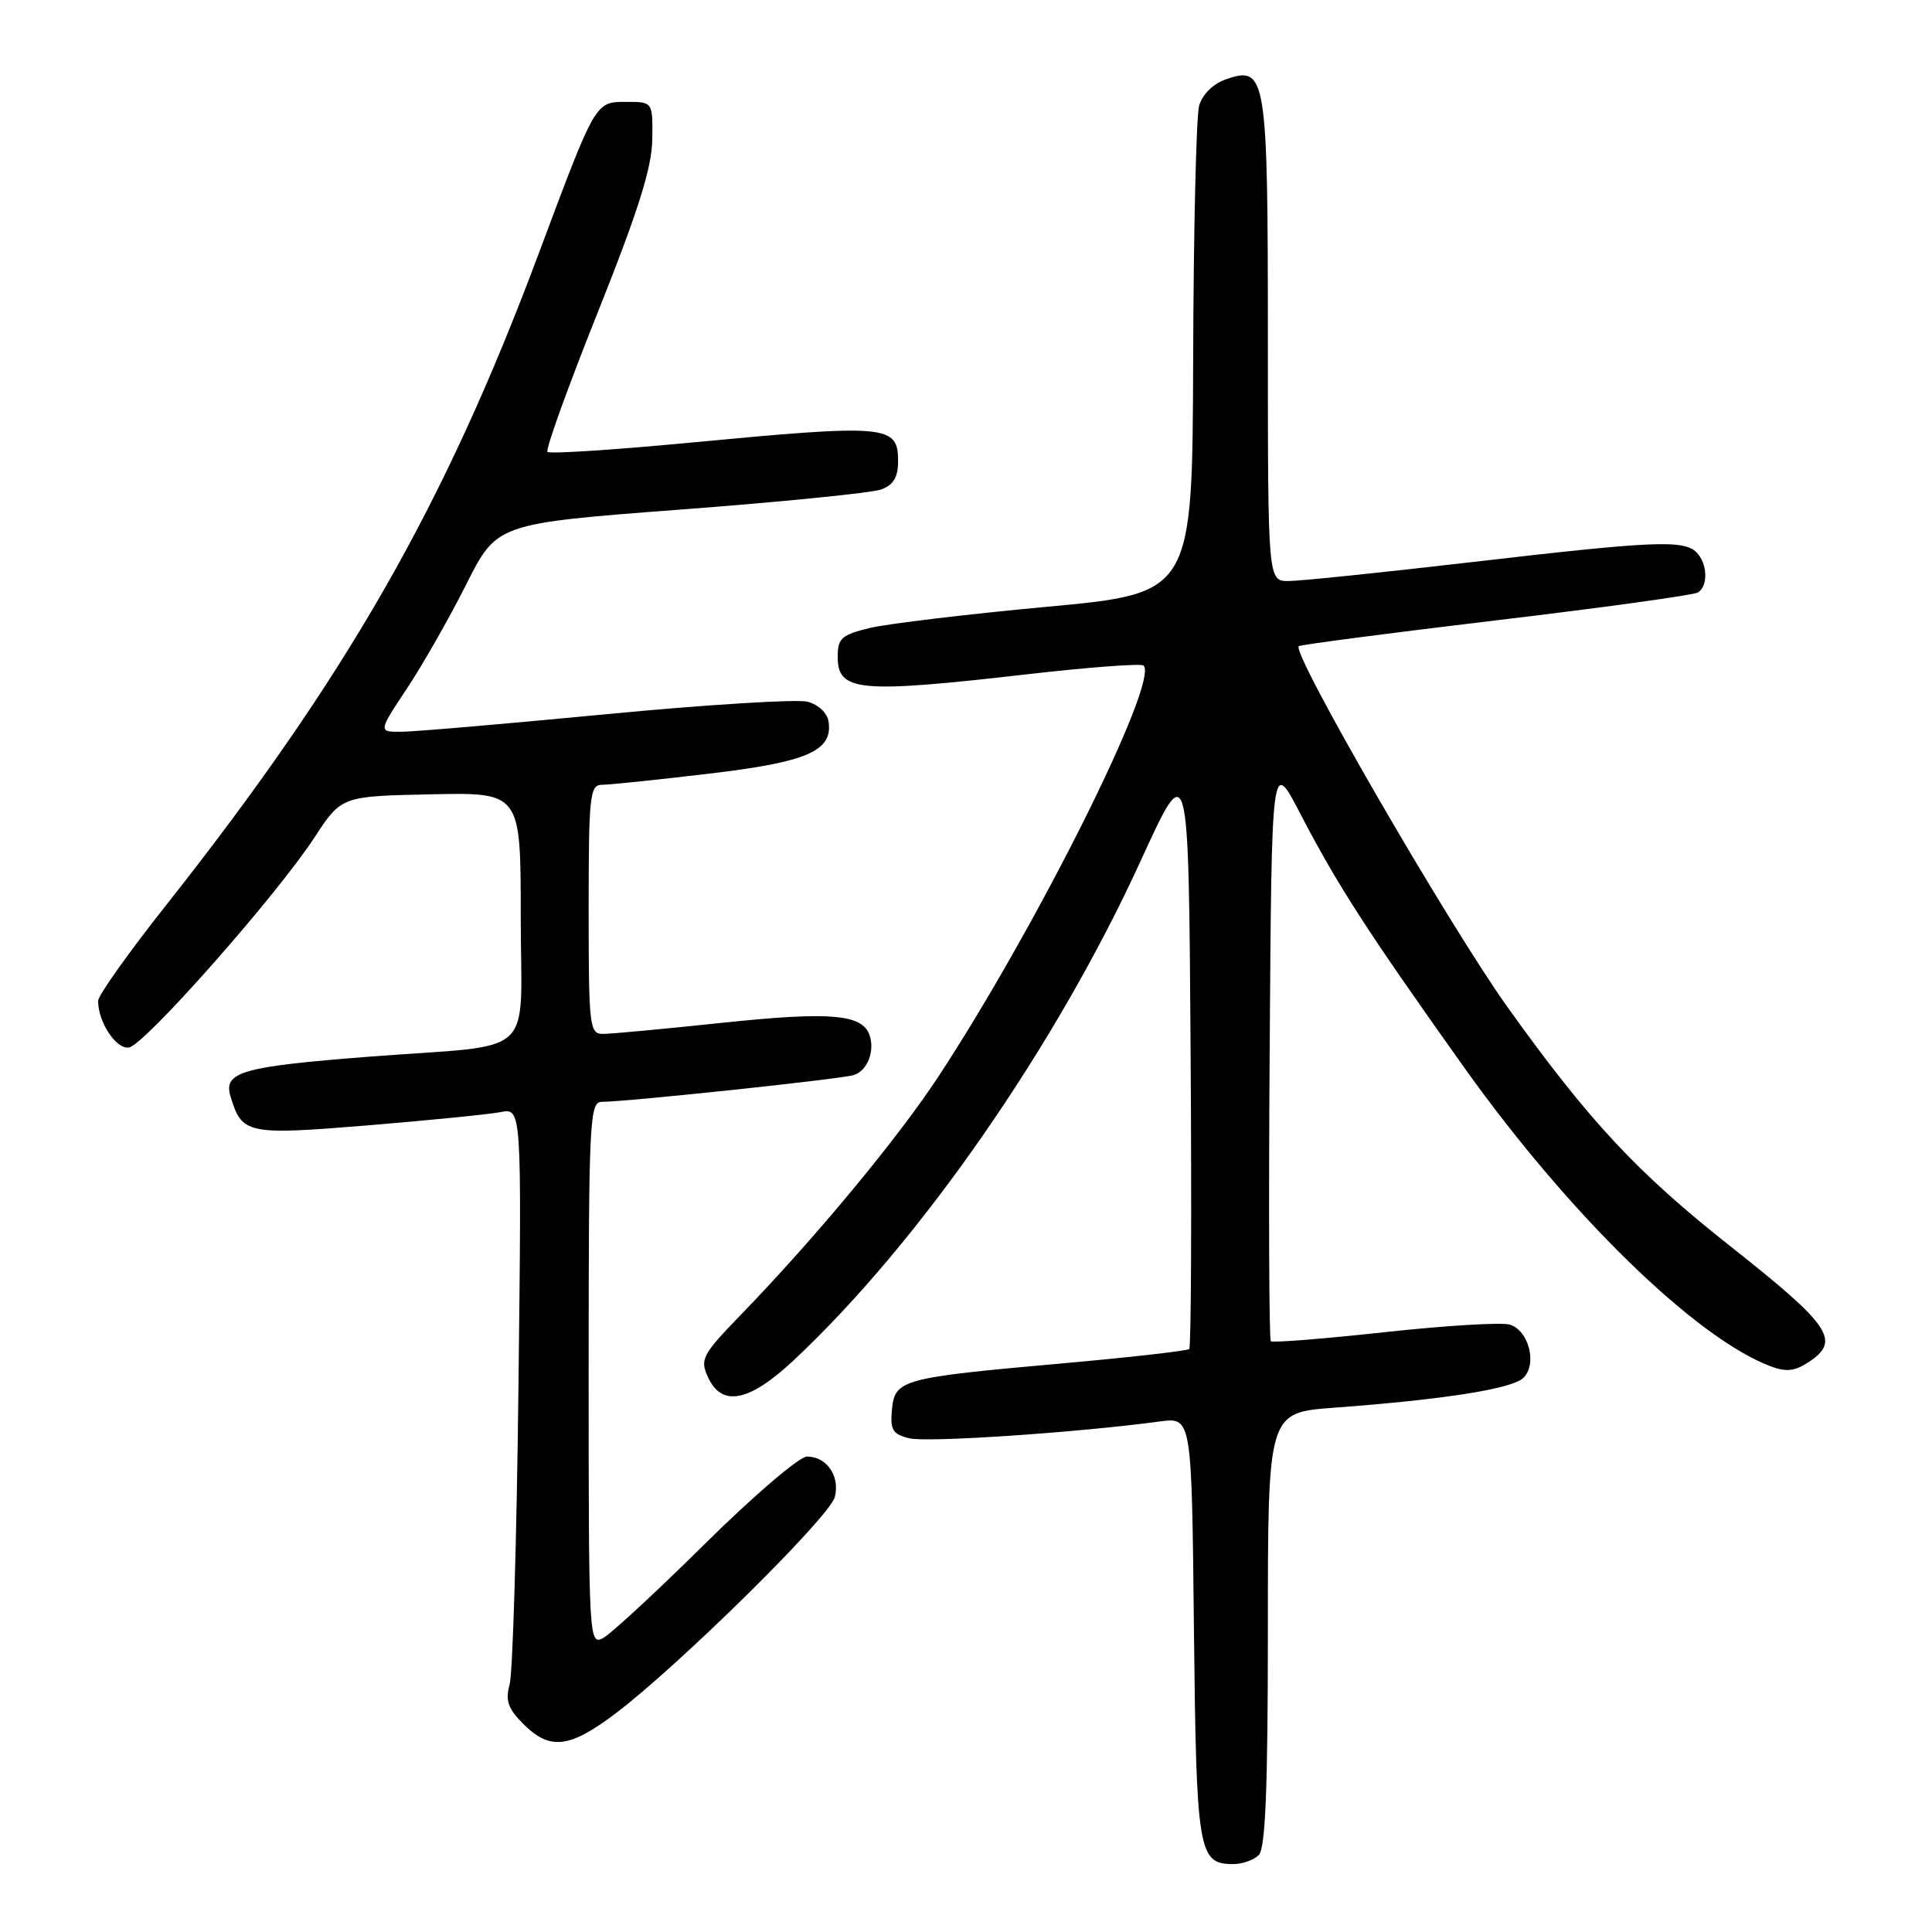 <?xml version="1.0" encoding="UTF-8" standalone="no"?>
<!DOCTYPE svg PUBLIC "-//W3C//DTD SVG 1.1//EN" "http://www.w3.org/Graphics/SVG/1.1/DTD/svg11.dtd" >
<svg xmlns="http://www.w3.org/2000/svg" xmlns:xlink="http://www.w3.org/1999/xlink" version="1.1" viewBox="0 0 256 256">
 <g >
 <path fill="currentColor"
d=" M 166.80 245.80 C 167.68 244.92 168.00 236.89 168.00 215.89 C 168.00 187.18 168.00 187.18 176.75 186.53 C 191.46 185.44 200.41 184.02 201.87 182.56 C 203.71 180.72 202.58 176.32 200.07 175.52 C 199.01 175.19 191.54 175.64 183.47 176.52 C 175.40 177.40 168.61 177.94 168.39 177.72 C 168.16 177.49 168.09 160.03 168.24 138.90 C 168.50 100.50 168.50 100.50 172.26 107.75 C 177.21 117.28 181.19 123.44 194.05 141.50 C 207.88 160.90 224.63 177.25 234.56 181.02 C 236.65 181.82 237.81 181.70 239.63 180.50 C 243.97 177.66 242.63 175.68 229.25 165.11 C 216.92 155.37 210.53 148.51 199.79 133.50 C 191.93 122.50 171.10 86.50 172.09 85.62 C 172.32 85.43 184.08 83.89 198.23 82.20 C 212.39 80.52 224.43 78.85 224.98 78.51 C 226.37 77.65 226.26 74.66 224.80 73.20 C 223.10 71.50 219.22 71.67 194.95 74.49 C 183.15 75.86 172.26 76.99 170.75 76.99 C 168.00 77.00 168.00 77.00 168.00 45.19 C 168.00 9.87 167.80 8.63 162.39 10.53 C 160.72 11.12 159.31 12.53 158.89 14.01 C 158.51 15.38 158.15 30.48 158.10 47.56 C 158.00 78.61 158.00 78.61 138.75 80.40 C 128.16 81.38 117.59 82.65 115.25 83.21 C 111.52 84.11 111.00 84.58 111.00 87.01 C 111.00 91.66 113.74 91.91 136.24 89.33 C 144.34 88.40 151.22 87.89 151.53 88.19 C 153.61 90.27 137.46 122.65 124.41 142.55 C 119.02 150.78 108.06 164.00 98.17 174.21 C 93.05 179.50 92.73 180.11 93.80 182.46 C 95.63 186.48 99.25 185.78 105.12 180.29 C 121.81 164.68 139.92 138.62 151.19 113.97 C 157.50 100.18 157.50 100.18 157.76 139.24 C 157.91 160.73 157.83 178.51 157.58 178.75 C 157.34 178.99 149.80 179.85 140.82 180.65 C 119.43 182.56 118.58 182.79 118.19 186.77 C 117.93 189.46 118.27 190.03 120.47 190.58 C 122.80 191.17 142.72 189.83 153.70 188.35 C 157.91 187.79 157.91 187.79 158.20 215.74 C 158.52 245.51 158.77 247.00 163.42 247.00 C 164.62 247.00 166.14 246.46 166.80 245.80 Z  M 81.54 227.06 C 89.97 220.69 109.97 200.96 110.62 198.36 C 111.32 195.58 109.54 193.00 106.93 193.00 C 105.92 193.00 99.87 198.18 93.47 204.50 C 87.08 210.83 80.98 216.47 79.93 217.04 C 78.04 218.05 78.00 217.30 78.00 182.04 C 78.00 148.38 78.12 146.00 79.75 146.00 C 83.06 145.99 111.50 142.98 113.14 142.45 C 114.92 141.89 115.94 139.30 115.23 137.19 C 114.29 134.38 110.04 134.02 95.87 135.51 C 88.12 136.33 80.93 137.00 79.89 137.00 C 78.11 137.00 78.00 136.02 78.00 120.50 C 78.00 105.46 78.15 104.00 79.75 103.99 C 80.71 103.99 87.07 103.33 93.89 102.52 C 106.97 100.98 110.37 99.51 109.79 95.62 C 109.63 94.48 108.44 93.36 107.00 92.98 C 105.62 92.62 93.70 93.36 80.50 94.62 C 67.30 95.89 55.06 96.94 53.30 96.96 C 50.09 97.00 50.09 97.00 53.91 91.25 C 56.01 88.09 59.55 81.87 61.78 77.43 C 65.84 69.37 65.84 69.37 90.17 67.52 C 103.55 66.51 115.51 65.31 116.75 64.86 C 118.38 64.27 119.00 63.25 119.00 61.13 C 119.00 56.29 117.67 56.17 91.28 58.67 C 81.26 59.62 72.83 60.16 72.54 59.88 C 72.26 59.59 75.25 51.29 79.19 41.43 C 84.56 27.98 86.37 22.25 86.43 18.50 C 86.50 13.50 86.50 13.50 83.04 13.50 C 78.85 13.50 78.98 13.28 71.42 33.50 C 58.90 67.00 45.97 89.62 21.98 119.98 C 17.04 126.22 13.00 131.91 13.00 132.62 C 13.00 135.45 15.41 139.08 17.09 138.80 C 19.18 138.44 36.60 118.71 41.65 111.00 C 45.24 105.50 45.24 105.50 57.12 105.25 C 69.00 105.00 69.00 105.00 69.00 121.42 C 69.00 140.62 71.52 138.28 49.00 140.01 C 32.07 141.32 29.57 142.03 30.54 145.26 C 32.05 150.29 32.69 150.43 48.70 149.12 C 56.84 148.45 64.77 147.66 66.32 147.36 C 69.13 146.81 69.13 146.81 68.70 183.66 C 68.47 203.92 67.94 221.71 67.53 223.19 C 66.94 225.34 67.31 226.40 69.35 228.44 C 72.86 231.95 75.44 231.66 81.54 227.06 Z "/>
</g>
</svg>